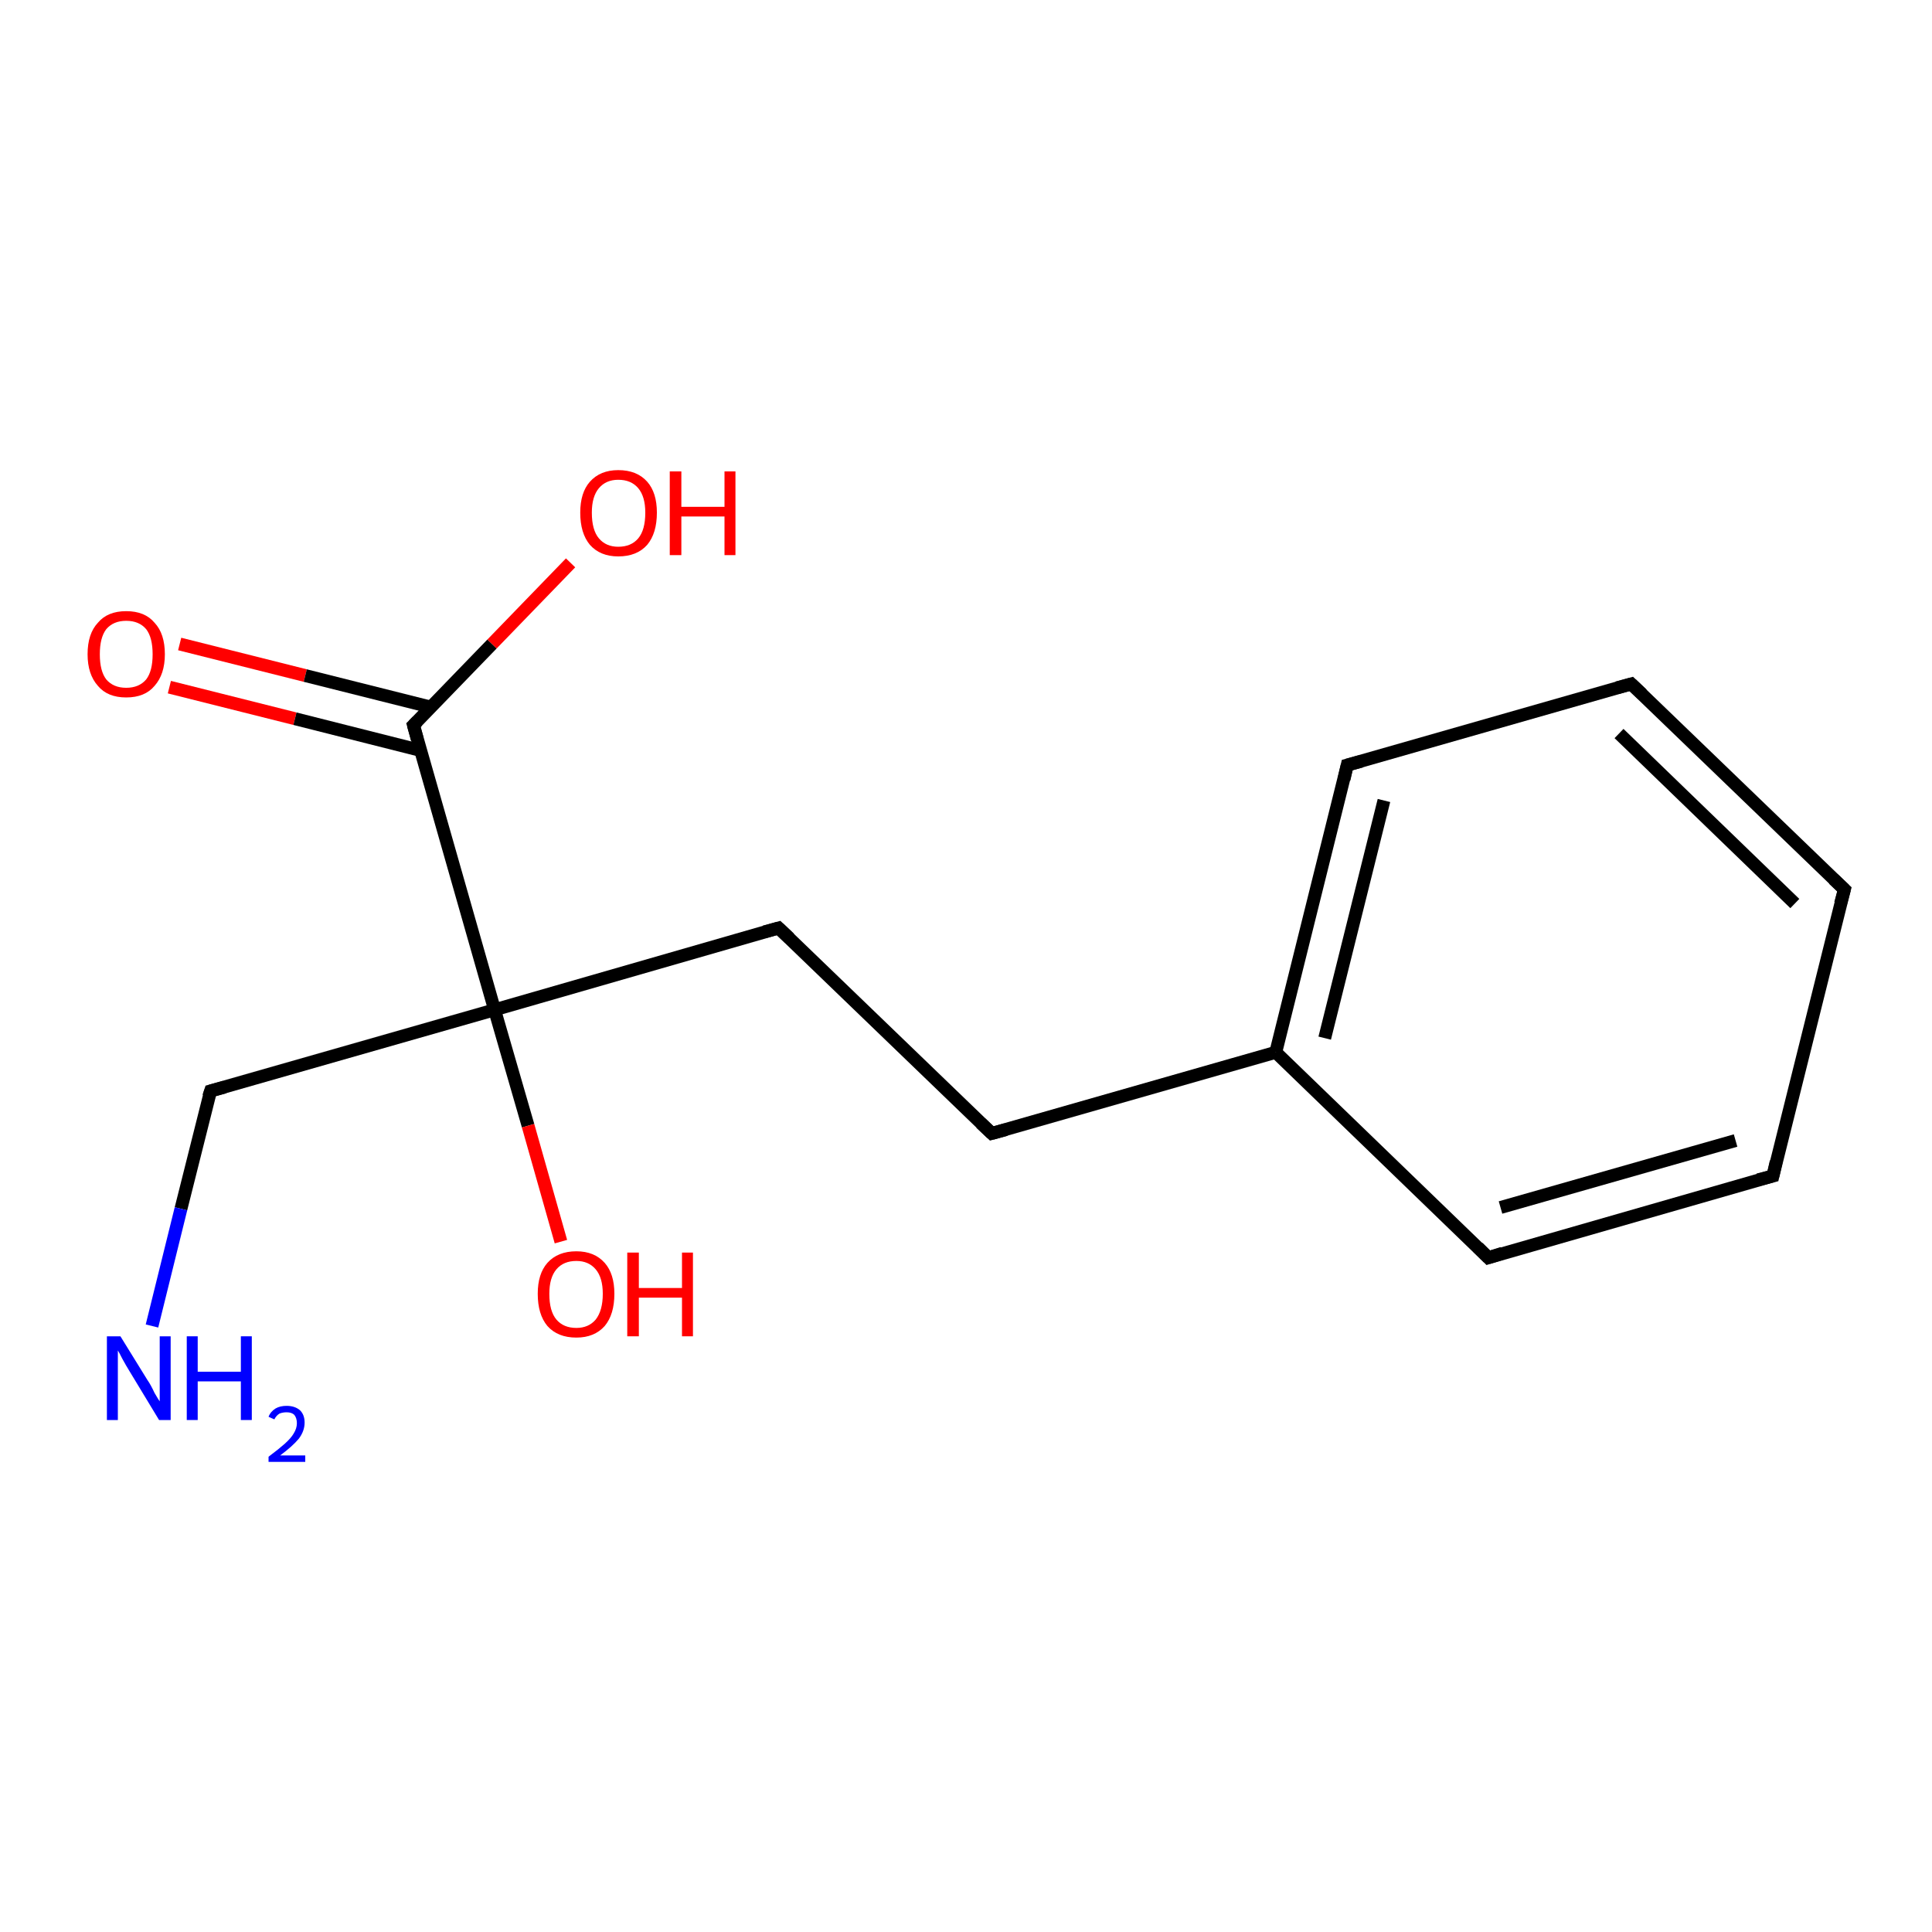 <?xml version='1.0' encoding='iso-8859-1'?>
<svg version='1.1' baseProfile='full'
              xmlns='http://www.w3.org/2000/svg'
                      xmlns:rdkit='http://www.rdkit.org/xml'
                      xmlns:xlink='http://www.w3.org/1999/xlink'
                  xml:space='preserve'
width='300px' height='300px' viewBox='0 0 300 300'>
<!-- END OF HEADER -->
<rect style='opacity:1.0;fill:#FFFFFF;stroke:none' width='300.0' height='300.0' x='0.0' y='0.0'> </rect>
<path class='bond-0 atom-0 atom-1' d='M 27.9,100.0 L 47.4,104.9' style='fill:none;fill-rule:evenodd;stroke:#FF0000;stroke-width:2.0px;stroke-linecap:butt;stroke-linejoin:miter;stroke-opacity:1' />
<path class='bond-0 atom-0 atom-1' d='M 47.4,104.9 L 66.9,109.8' style='fill:none;fill-rule:evenodd;stroke:#000000;stroke-width:2.0px;stroke-linecap:butt;stroke-linejoin:miter;stroke-opacity:1' />
<path class='bond-0 atom-0 atom-1' d='M 26.3,106.7 L 45.8,111.6' style='fill:none;fill-rule:evenodd;stroke:#FF0000;stroke-width:2.0px;stroke-linecap:butt;stroke-linejoin:miter;stroke-opacity:1' />
<path class='bond-0 atom-0 atom-1' d='M 45.8,111.6 L 65.2,116.5' style='fill:none;fill-rule:evenodd;stroke:#000000;stroke-width:2.0px;stroke-linecap:butt;stroke-linejoin:miter;stroke-opacity:1' />
<path class='bond-1 atom-1 atom-2' d='M 64.2,112.6 L 76.4,100.0' style='fill:none;fill-rule:evenodd;stroke:#000000;stroke-width:2.0px;stroke-linecap:butt;stroke-linejoin:miter;stroke-opacity:1' />
<path class='bond-1 atom-1 atom-2' d='M 76.4,100.0 L 88.6,87.4' style='fill:none;fill-rule:evenodd;stroke:#FF0000;stroke-width:2.0px;stroke-linecap:butt;stroke-linejoin:miter;stroke-opacity:1' />
<path class='bond-2 atom-1 atom-3' d='M 64.2,112.6 L 76.8,156.8' style='fill:none;fill-rule:evenodd;stroke:#000000;stroke-width:2.0px;stroke-linecap:butt;stroke-linejoin:miter;stroke-opacity:1' />
<path class='bond-3 atom-3 atom-4' d='M 76.8,156.8 L 82.0,174.8' style='fill:none;fill-rule:evenodd;stroke:#000000;stroke-width:2.0px;stroke-linecap:butt;stroke-linejoin:miter;stroke-opacity:1' />
<path class='bond-3 atom-3 atom-4' d='M 82.0,174.8 L 87.1,192.8' style='fill:none;fill-rule:evenodd;stroke:#FF0000;stroke-width:2.0px;stroke-linecap:butt;stroke-linejoin:miter;stroke-opacity:1' />
<path class='bond-4 atom-3 atom-5' d='M 76.8,156.8 L 120.9,144.1' style='fill:none;fill-rule:evenodd;stroke:#000000;stroke-width:2.0px;stroke-linecap:butt;stroke-linejoin:miter;stroke-opacity:1' />
<path class='bond-5 atom-5 atom-6' d='M 120.9,144.1 L 154.0,176.0' style='fill:none;fill-rule:evenodd;stroke:#000000;stroke-width:2.0px;stroke-linecap:butt;stroke-linejoin:miter;stroke-opacity:1' />
<path class='bond-6 atom-6 atom-7' d='M 154.0,176.0 L 198.1,163.4' style='fill:none;fill-rule:evenodd;stroke:#000000;stroke-width:2.0px;stroke-linecap:butt;stroke-linejoin:miter;stroke-opacity:1' />
<path class='bond-7 atom-7 atom-8' d='M 198.1,163.4 L 209.2,118.8' style='fill:none;fill-rule:evenodd;stroke:#000000;stroke-width:2.0px;stroke-linecap:butt;stroke-linejoin:miter;stroke-opacity:1' />
<path class='bond-7 atom-7 atom-8' d='M 205.7,161.2 L 214.9,124.3' style='fill:none;fill-rule:evenodd;stroke:#000000;stroke-width:2.0px;stroke-linecap:butt;stroke-linejoin:miter;stroke-opacity:1' />
<path class='bond-8 atom-8 atom-9' d='M 209.2,118.8 L 253.3,106.2' style='fill:none;fill-rule:evenodd;stroke:#000000;stroke-width:2.0px;stroke-linecap:butt;stroke-linejoin:miter;stroke-opacity:1' />
<path class='bond-9 atom-9 atom-10' d='M 253.3,106.2 L 286.4,138.1' style='fill:none;fill-rule:evenodd;stroke:#000000;stroke-width:2.0px;stroke-linecap:butt;stroke-linejoin:miter;stroke-opacity:1' />
<path class='bond-9 atom-9 atom-10' d='M 251.4,113.9 L 278.7,140.3' style='fill:none;fill-rule:evenodd;stroke:#000000;stroke-width:2.0px;stroke-linecap:butt;stroke-linejoin:miter;stroke-opacity:1' />
<path class='bond-10 atom-10 atom-11' d='M 286.4,138.1 L 275.3,182.6' style='fill:none;fill-rule:evenodd;stroke:#000000;stroke-width:2.0px;stroke-linecap:butt;stroke-linejoin:miter;stroke-opacity:1' />
<path class='bond-11 atom-11 atom-12' d='M 275.3,182.6 L 231.1,195.3' style='fill:none;fill-rule:evenodd;stroke:#000000;stroke-width:2.0px;stroke-linecap:butt;stroke-linejoin:miter;stroke-opacity:1' />
<path class='bond-11 atom-11 atom-12' d='M 269.5,177.1 L 233.0,187.5' style='fill:none;fill-rule:evenodd;stroke:#000000;stroke-width:2.0px;stroke-linecap:butt;stroke-linejoin:miter;stroke-opacity:1' />
<path class='bond-12 atom-3 atom-13' d='M 76.8,156.8 L 32.7,169.4' style='fill:none;fill-rule:evenodd;stroke:#000000;stroke-width:2.0px;stroke-linecap:butt;stroke-linejoin:miter;stroke-opacity:1' />
<path class='bond-13 atom-13 atom-14' d='M 32.7,169.4 L 28.1,187.7' style='fill:none;fill-rule:evenodd;stroke:#000000;stroke-width:2.0px;stroke-linecap:butt;stroke-linejoin:miter;stroke-opacity:1' />
<path class='bond-13 atom-13 atom-14' d='M 28.1,187.7 L 23.6,205.9' style='fill:none;fill-rule:evenodd;stroke:#0000FF;stroke-width:2.0px;stroke-linecap:butt;stroke-linejoin:miter;stroke-opacity:1' />
<path class='bond-14 atom-12 atom-7' d='M 231.1,195.3 L 198.1,163.4' style='fill:none;fill-rule:evenodd;stroke:#000000;stroke-width:2.0px;stroke-linecap:butt;stroke-linejoin:miter;stroke-opacity:1' />
<path d='M 64.8,112.0 L 64.2,112.6 L 64.8,114.8' style='fill:none;stroke:#000000;stroke-width:2.0px;stroke-linecap:butt;stroke-linejoin:miter;stroke-opacity:1;' />
<path d='M 118.7,144.7 L 120.9,144.1 L 122.6,145.7' style='fill:none;stroke:#000000;stroke-width:2.0px;stroke-linecap:butt;stroke-linejoin:miter;stroke-opacity:1;' />
<path d='M 152.3,174.4 L 154.0,176.0 L 156.2,175.4' style='fill:none;stroke:#000000;stroke-width:2.0px;stroke-linecap:butt;stroke-linejoin:miter;stroke-opacity:1;' />
<path d='M 208.7,121.0 L 209.2,118.8 L 211.4,118.2' style='fill:none;stroke:#000000;stroke-width:2.0px;stroke-linecap:butt;stroke-linejoin:miter;stroke-opacity:1;' />
<path d='M 251.1,106.8 L 253.3,106.2 L 255.0,107.8' style='fill:none;stroke:#000000;stroke-width:2.0px;stroke-linecap:butt;stroke-linejoin:miter;stroke-opacity:1;' />
<path d='M 284.7,136.5 L 286.4,138.1 L 285.8,140.3' style='fill:none;stroke:#000000;stroke-width:2.0px;stroke-linecap:butt;stroke-linejoin:miter;stroke-opacity:1;' />
<path d='M 275.8,180.4 L 275.3,182.6 L 273.0,183.2' style='fill:none;stroke:#000000;stroke-width:2.0px;stroke-linecap:butt;stroke-linejoin:miter;stroke-opacity:1;' />
<path d='M 233.3,194.6 L 231.1,195.3 L 229.5,193.7' style='fill:none;stroke:#000000;stroke-width:2.0px;stroke-linecap:butt;stroke-linejoin:miter;stroke-opacity:1;' />
<path d='M 34.9,168.8 L 32.7,169.4 L 32.4,170.3' style='fill:none;stroke:#000000;stroke-width:2.0px;stroke-linecap:butt;stroke-linejoin:miter;stroke-opacity:1;' />
<path class='atom-0' d='M 13.6 101.6
Q 13.6 98.4, 15.2 96.7
Q 16.7 94.9, 19.6 94.9
Q 22.5 94.9, 24.0 96.7
Q 25.6 98.4, 25.6 101.6
Q 25.6 104.7, 24.0 106.5
Q 22.5 108.3, 19.6 108.3
Q 16.7 108.3, 15.2 106.5
Q 13.6 104.7, 13.6 101.6
M 19.6 106.8
Q 21.6 106.8, 22.7 105.5
Q 23.7 104.2, 23.7 101.6
Q 23.7 99.0, 22.7 97.7
Q 21.6 96.4, 19.6 96.4
Q 17.6 96.4, 16.5 97.7
Q 15.5 99.0, 15.5 101.6
Q 15.5 104.2, 16.5 105.5
Q 17.6 106.8, 19.6 106.8
' fill='#FF0000'/>
<path class='atom-2' d='M 90.1 79.6
Q 90.1 76.5, 91.6 74.8
Q 93.2 73.0, 96.0 73.0
Q 98.9 73.0, 100.5 74.8
Q 102.0 76.5, 102.0 79.6
Q 102.0 82.8, 100.5 84.6
Q 98.9 86.4, 96.0 86.4
Q 93.2 86.4, 91.6 84.6
Q 90.1 82.8, 90.1 79.6
M 96.0 84.9
Q 98.0 84.9, 99.1 83.6
Q 100.2 82.3, 100.2 79.6
Q 100.2 77.1, 99.1 75.8
Q 98.0 74.5, 96.0 74.5
Q 94.1 74.5, 93.0 75.8
Q 91.9 77.1, 91.9 79.6
Q 91.9 82.3, 93.0 83.6
Q 94.1 84.9, 96.0 84.9
' fill='#FF0000'/>
<path class='atom-2' d='M 104.0 73.2
L 105.8 73.2
L 105.8 78.7
L 112.5 78.7
L 112.5 73.2
L 114.2 73.2
L 114.2 86.2
L 112.5 86.2
L 112.5 80.2
L 105.8 80.2
L 105.8 86.2
L 104.0 86.2
L 104.0 73.2
' fill='#FF0000'/>
<path class='atom-4' d='M 83.5 200.9
Q 83.5 197.8, 85.0 196.1
Q 86.6 194.3, 89.5 194.3
Q 92.3 194.3, 93.9 196.1
Q 95.4 197.8, 95.4 200.9
Q 95.4 204.1, 93.9 205.9
Q 92.3 207.7, 89.5 207.7
Q 86.6 207.7, 85.0 205.9
Q 83.5 204.1, 83.5 200.9
M 89.5 206.2
Q 91.4 206.2, 92.5 204.9
Q 93.6 203.5, 93.6 200.9
Q 93.6 198.4, 92.5 197.1
Q 91.4 195.8, 89.5 195.8
Q 87.5 195.8, 86.4 197.1
Q 85.3 198.4, 85.3 200.9
Q 85.3 203.6, 86.4 204.9
Q 87.5 206.2, 89.5 206.2
' fill='#FF0000'/>
<path class='atom-4' d='M 97.4 194.5
L 99.2 194.5
L 99.2 200.0
L 105.9 200.0
L 105.9 194.5
L 107.6 194.5
L 107.6 207.5
L 105.9 207.5
L 105.9 201.5
L 99.2 201.5
L 99.2 207.5
L 97.4 207.5
L 97.4 194.5
' fill='#FF0000'/>
<path class='atom-14' d='M 18.7 207.5
L 22.9 214.3
Q 23.4 215.0, 24.0 216.3
Q 24.7 217.5, 24.8 217.6
L 24.8 207.5
L 26.5 207.5
L 26.5 220.5
L 24.7 220.5
L 20.1 212.9
Q 19.6 212.1, 19.0 211.0
Q 18.5 210.0, 18.3 209.7
L 18.3 220.5
L 16.6 220.5
L 16.6 207.5
L 18.7 207.5
' fill='#0000FF'/>
<path class='atom-14' d='M 29.0 207.5
L 30.7 207.5
L 30.7 213.0
L 37.4 213.0
L 37.4 207.5
L 39.1 207.5
L 39.1 220.5
L 37.4 220.5
L 37.4 214.5
L 30.7 214.5
L 30.7 220.5
L 29.0 220.5
L 29.0 207.5
' fill='#0000FF'/>
<path class='atom-14' d='M 41.7 220.0
Q 42.0 219.2, 42.8 218.7
Q 43.5 218.3, 44.5 218.3
Q 45.8 218.3, 46.6 219.0
Q 47.3 219.7, 47.3 220.9
Q 47.3 222.2, 46.4 223.4
Q 45.4 224.6, 43.5 226.0
L 47.4 226.0
L 47.4 227.0
L 41.7 227.0
L 41.7 226.2
Q 43.3 225.0, 44.2 224.2
Q 45.2 223.3, 45.6 222.6
Q 46.1 221.8, 46.1 221.0
Q 46.1 220.2, 45.7 219.7
Q 45.3 219.3, 44.5 219.3
Q 43.9 219.3, 43.4 219.5
Q 42.9 219.8, 42.6 220.4
L 41.7 220.0
' fill='#0000FF'/>
</svg>
